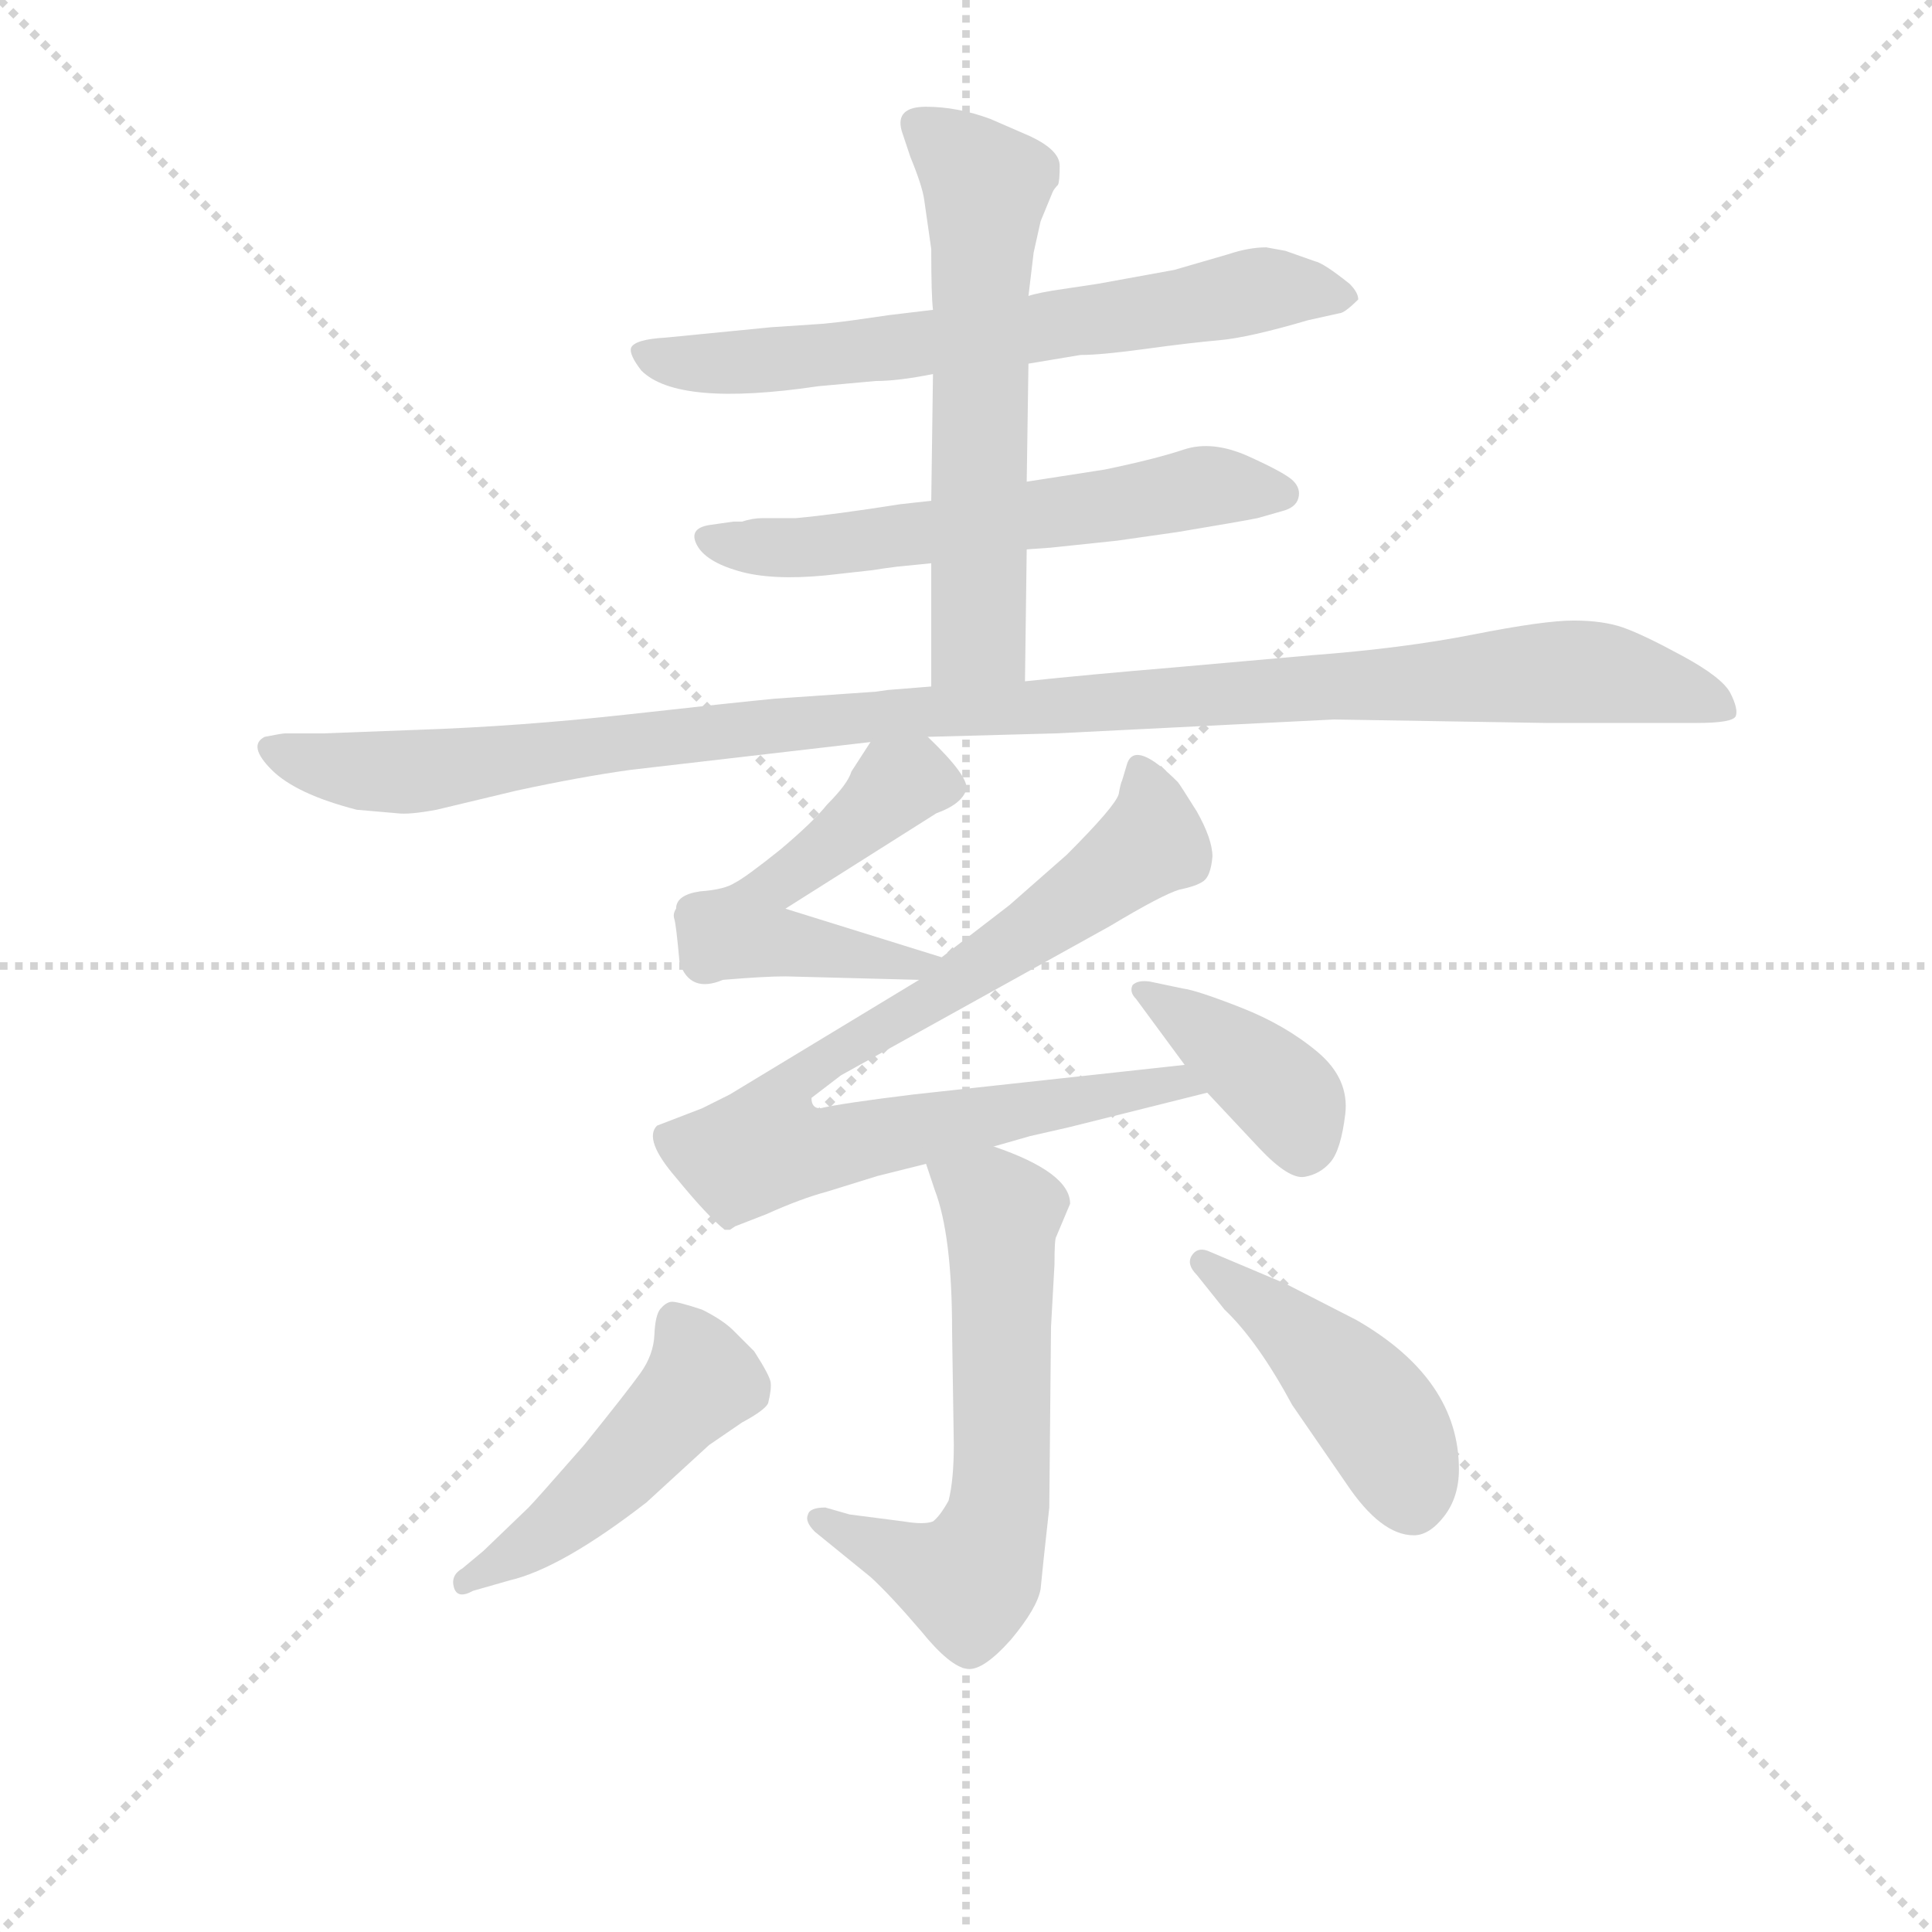 <svg version="1.1" viewBox="0 0 1024 1024" xmlns="http://www.w3.org/2000/svg">
  <g stroke="lightgray" stroke-dasharray="1,1" stroke-width="1" transform="scale(4, 4)">
    <line x1="0" y1="0" x2="256" y2="256"></line>
    <line x1="256" y1="0" x2="0" y2="256"></line>
    <line x1="128" y1="0" x2="128" y2="256"></line>
    <line x1="0" y1="128" x2="256" y2="128"></line>
  </g>
<g transform="scale(0.92, -0.92) translate(60, -900)">
   <style type="text/css">
    @keyframes keyframes0 {
      from {
       stroke: blue;
       stroke-dashoffset: 662;
       stroke-width: 128;
       }
       68% {
       animation-timing-function: step-end;
       stroke: blue;
       stroke-dashoffset: 0;
       stroke-width: 128;
       }
       to {
       stroke: black;
       stroke-width: 1024;
       }
       }
       #make-me-a-hanzi-animation-0 {
         animation: keyframes0 0.789s both;
         animation-delay: 0s;
         animation-timing-function: linear;
       }
    @keyframes keyframes1 {
      from {
       stroke: blue;
       stroke-dashoffset: 586;
       stroke-width: 128;
       }
       66% {
       animation-timing-function: step-end;
       stroke: blue;
       stroke-dashoffset: 0;
       stroke-width: 128;
       }
       to {
       stroke: black;
       stroke-width: 1024;
       }
       }
       #make-me-a-hanzi-animation-1 {
         animation: keyframes1 0.727s both;
         animation-delay: 0.789s;
         animation-timing-function: linear;
       }
    @keyframes keyframes2 {
      from {
       stroke: blue;
       stroke-dashoffset: 598;
       stroke-width: 128;
       }
       66% {
       animation-timing-function: step-end;
       stroke: blue;
       stroke-dashoffset: 0;
       stroke-width: 128;
       }
       to {
       stroke: black;
       stroke-width: 1024;
       }
       }
       #make-me-a-hanzi-animation-2 {
         animation: keyframes2 0.737s both;
         animation-delay: 1.516s;
         animation-timing-function: linear;
       }
    @keyframes keyframes3 {
      from {
       stroke: blue;
       stroke-dashoffset: 1097;
       stroke-width: 128;
       }
       78% {
       animation-timing-function: step-end;
       stroke: blue;
       stroke-dashoffset: 0;
       stroke-width: 128;
       }
       to {
       stroke: black;
       stroke-width: 1024;
       }
       }
       #make-me-a-hanzi-animation-3 {
         animation: keyframes3 1.143s both;
         animation-delay: 2.252s;
         animation-timing-function: linear;
       }
    @keyframes keyframes4 {
      from {
       stroke: blue;
       stroke-dashoffset: 521;
       stroke-width: 128;
       }
       63% {
       animation-timing-function: step-end;
       stroke: blue;
       stroke-dashoffset: 0;
       stroke-width: 128;
       }
       to {
       stroke: black;
       stroke-width: 1024;
       }
       }
       #make-me-a-hanzi-animation-4 {
         animation: keyframes4 0.674s both;
         animation-delay: 3.395s;
         animation-timing-function: linear;
       }
    @keyframes keyframes5 {
      from {
       stroke: blue;
       stroke-dashoffset: 834;
       stroke-width: 128;
       }
       73% {
       animation-timing-function: step-end;
       stroke: blue;
       stroke-dashoffset: 0;
       stroke-width: 128;
       }
       to {
       stroke: black;
       stroke-width: 1024;
       }
       }
       #make-me-a-hanzi-animation-5 {
         animation: keyframes5 0.929s both;
         animation-delay: 4.069s;
         animation-timing-function: linear;
       }
    @keyframes keyframes6 {
      from {
       stroke: blue;
       stroke-dashoffset: 390;
       stroke-width: 128;
       }
       56% {
       animation-timing-function: step-end;
       stroke: blue;
       stroke-dashoffset: 0;
       stroke-width: 128;
       }
       to {
       stroke: black;
       stroke-width: 1024;
       }
       }
       #make-me-a-hanzi-animation-6 {
         animation: keyframes6 0.567s both;
         animation-delay: 4.998s;
         animation-timing-function: linear;
       }
    @keyframes keyframes7 {
      from {
       stroke: blue;
       stroke-dashoffset: 606;
       stroke-width: 128;
       }
       66% {
       animation-timing-function: step-end;
       stroke: blue;
       stroke-dashoffset: 0;
       stroke-width: 128;
       }
       to {
       stroke: black;
       stroke-width: 1024;
       }
       }
       #make-me-a-hanzi-animation-7 {
         animation: keyframes7 0.743s both;
         animation-delay: 5.565s;
         animation-timing-function: linear;
       }
    @keyframes keyframes8 {
      from {
       stroke: blue;
       stroke-dashoffset: 476;
       stroke-width: 128;
       }
       61% {
       animation-timing-function: step-end;
       stroke: blue;
       stroke-dashoffset: 0;
       stroke-width: 128;
       }
       to {
       stroke: black;
       stroke-width: 1024;
       }
       }
       #make-me-a-hanzi-animation-8 {
         animation: keyframes8 0.637s both;
         animation-delay: 6.308s;
         animation-timing-function: linear;
       }
    @keyframes keyframes9 {
      from {
       stroke: blue;
       stroke-dashoffset: 445;
       stroke-width: 128;
       }
       59% {
       animation-timing-function: step-end;
       stroke: blue;
       stroke-dashoffset: 0;
       stroke-width: 128;
       }
       to {
       stroke: black;
       stroke-width: 1024;
       }
       }
       #make-me-a-hanzi-animation-9 {
         animation: keyframes9 0.612s both;
         animation-delay: 6.946s;
         animation-timing-function: linear;
       }
</style>
<path d="M 532.5 690.5 L 562.5 695.5 Q 574.5 695.5 600.0 699.0 Q 625.5 702.5 642.5 704.0 Q 659.5 705.5 693.5 715.5 L 711.5 719.5 Q 714.5 719.5 722.5 727.5 Q 722.5 731.5 717.5 736.5 Q 702.5 748.5 697.5 749.5 L 680.5 755.5 L 669.5 757.5 Q 659.5 757.5 647.5 753.5 L 616.5 744.5 L 572.5 736.5 L 552.5 733.5 Q 538.5 731.5 532.5 729.5 L 477.5 721.5 L 452.5 718.5 L 431.5 715.5 Q 424.5 714.5 414.5 713.5 L 384.5 711.5 L 323.5 705.5 Q 305.5 704.5 303.5 699.5 Q 302.5 695.5 309.5 686.5 Q 330.5 665.5 411.5 677.5 L 444.5 680.5 Q 457.5 680.5 477.5 684.5 L 532.5 690.5 Z" fill="lightgray"></path> 
<path d="M 531.5 583.5 L 545.5 584.5 L 583.5 588.5 L 618.5 593.5 Q 654.5 599.5 664.5 601.5 L 678.5 605.5 Q 686.5 607.5 688.0 613.0 Q 689.5 618.5 685.0 623.0 Q 680.5 627.5 659.5 637.0 Q 638.5 646.5 622.0 641.0 Q 605.5 635.5 576.5 629.5 L 531.5 622.5 L 476.5 611.5 L 458.5 609.5 Q 420.5 603.5 398.5 601.5 L 379.5 601.5 Q 373.5 601.5 367.5 599.5 L 362.5 599.5 L 348.5 597.5 Q 336.5 595.5 341.5 586.0 Q 346.5 576.5 365.5 571.0 Q 384.5 565.5 415.5 568.5 L 442.5 571.5 Q 448.5 572.5 456.5 573.5 L 476.5 575.5 L 531.5 583.5 Z" fill="lightgray"></path> 
<path d="M 530.5 507.5 L 531.5 583.5 L 531.5 622.5 L 532.5 690.5 L 532.5 729.5 L 535.5 754.5 L 539.5 772.5 L 546.5 789.5 Q 547.5 791.5 549.5 793.5 Q 550.5 795.5 550.5 804.5 Q 550.5 813.5 533.5 821.5 L 510.5 831.5 Q 491.5 838.5 473.5 838.5 Q 455.5 838.5 459.5 824.5 L 464.5 809.5 Q 471.5 792.5 472.5 784.5 L 476.5 756.5 Q 476.5 729.5 477.5 721.5 L 477.5 684.5 L 476.5 611.5 L 476.5 575.5 L 476.5 504.5 C 476.5 474.5 530.5 477.5 530.5 507.5 Z" fill="lightgray"></path> 
<path d="M 474.5 475.5 L 548.5 477.5 L 708.5 485.5 L 830.5 483.5 L 917.5 483.5 Q 938.5 483.5 940.0 487.5 Q 941.5 491.5 937.0 500.5 Q 932.5 509.5 909.5 522.0 Q 886.5 534.5 875.0 538.5 Q 863.5 542.5 846.5 542.5 Q 829.5 542.5 789.0 534.5 Q 748.5 526.5 695.5 522.5 L 616.5 515.5 Q 568.5 511.5 530.5 507.5 L 476.5 504.5 L 451.5 502.5 L 444.5 501.5 L 386.5 497.5 Q 365.5 495.5 302.5 488.5 Q 239.5 481.5 179.5 479.5 L 126.5 477.5 L 104.5 477.5 Q 102.5 477.5 92.5 475.5 Q 82.5 470.5 96.5 456.5 Q 110.5 442.5 145.5 433.5 L 168.5 431.5 Q 175.5 430.5 191.5 433.5 L 237.5 444.5 Q 274.5 452.5 303.5 456.5 L 441.5 472.5 L 474.5 475.5 Z" fill="lightgray"></path> 
<path d="M 482.5 348.5 L 392.5 376.5 L 479.5 431.5 Q 493.5 436.5 496.5 444.5 Q 499.5 451.5 474.5 475.5 C 455.5 494.5 455.5 494.5 441.5 472.5 L 430.5 455.5 Q 428.5 448.5 416.5 436.5 Q 408.5 426.5 389.5 410.5 Q 369.5 394.5 363.5 391.5 Q 357.5 387.5 343.5 386.5 Q 329.5 384.5 329.5 376.5 Q 327.5 373.5 328.5 370.5 Q 329.5 367.5 331.5 345.5 Q 337.5 327.5 356.5 335.5 Q 380.5 337.5 392.5 337.5 L 469.5 335.5 C 499.5 334.5 511.5 339.5 482.5 348.5 Z" fill="lightgray"></path> 
<path d="M 512.5 239.5 L 533.5 245.5 L 555.5 250.5 L 635.5 270.5 C 664.5 277.5 652.5 289.5 622.5 286.5 L 466.5 269.5 Q 425.5 264.5 412.5 261.5 Q 407.5 261.5 407.5 267.5 L 424.5 280.5 L 579.5 366.5 Q 609.5 384.5 619.5 387.5 Q 629.5 389.5 633.5 392.5 Q 637.5 395.5 638.5 406.5 Q 638.5 416.5 629.5 432.5 Q 619.5 448.5 618.5 449.5 Q 594.5 473.5 589.5 460.5 L 586.5 450.5 Q 585.5 448.5 584.5 442.5 Q 582.5 435.5 554.5 407.5 L 521.5 378.5 L 482.5 348.5 L 469.5 335.5 L 360.5 269.5 L 344.5 261.5 L 318.5 251.5 Q 310.5 243.5 329.5 221.5 Q 347.5 199.5 357.5 191.5 L 360.5 191.5 L 363.5 193.5 L 381.5 200.5 Q 401.5 209.5 416.5 213.5 L 445.5 222.5 L 473.5 229.5 L 512.5 239.5 Z" fill="lightgray"></path> 
<path d="M 635.5 270.5 L 665.5 238.5 Q 682.5 220.5 691.5 222.0 Q 700.5 223.5 706.5 230.5 Q 712.5 237.5 715.0 258.0 Q 717.5 278.5 699.0 294.0 Q 680.5 309.5 655.0 319.5 Q 629.5 329.5 621.5 330.5 L 602.5 334.5 Q 595.5 335.5 592.5 332.5 Q 590.5 328.5 594.5 324.5 L 622.5 286.5 L 635.5 270.5 Z" fill="lightgray"></path> 
<path d="M 473.5 229.5 L 478.5 214.5 Q 488.5 188.5 488.5 133.5 L 489.5 67.5 Q 489.5 47.5 486.5 35.5 Q 481.5 26.5 477.5 23.5 Q 472.5 21.5 460.5 23.5 L 429.5 27.5 L 415.5 31.5 Q 406.5 31.5 405.5 27.5 Q 403.5 23.5 409.5 17.5 L 441.5 -8.5 Q 452.5 -18.5 470.5 -39.5 Q 487.5 -60.5 497.5 -61.5 Q 506.5 -62.5 522.5 -44.5 Q 537.5 -26.5 539.5 -15.5 Q 540.5 -4.5 544.5 31.5 L 545.5 135.5 L 547.5 171.5 Q 547.5 186.5 548.5 187.5 L 556.5 206.5 Q 556.5 224.5 512.5 239.5 C 484.5 249.5 464.5 257.5 473.5 229.5 Z" fill="lightgray"></path> 
<path d="M 206.5 -3.5 Q 199.5 -7.5 201.5 -14.5 Q 203.5 -21.5 212.5 -16.5 L 233.5 -10.5 Q 263.5 -3.5 312.5 34.5 L 348.5 67.5 L 367.5 80.5 Q 380.5 87.5 382.5 91.5 Q 384.5 99.5 384.0 103.5 Q 383.5 107.5 374.5 121.5 L 362.5 133.5 Q 356.5 139.5 344.5 145.5 Q 329.5 150.5 326.5 150.0 Q 323.5 149.5 320.5 146.0 Q 317.5 142.5 317.0 131.0 Q 316.5 119.5 309.0 109.0 Q 301.5 98.5 276.5 67.5 Q 248.5 35.5 244.5 31.5 L 218.5 6.5 L 206.5 -3.5 Z" fill="lightgray"></path> 
<path d="M 645.5 145.5 Q 664.5 127.5 684.5 90.5 L 715.5 45.5 Q 735.5 15.5 754.5 15.5 Q 763.5 15.5 772.0 26.5 Q 780.5 37.5 780.5 53.5 Q 780.5 105.5 721.5 139.5 L 680.5 160.5 L 635.5 179.5 Q 629.5 181.5 626.5 176.5 Q 623.5 171.5 629.5 165.5 L 645.5 145.5 Z" fill="lightgray"></path> 
      <clipPath id="make-me-a-hanzi-clip-0">
      <path d="M 532.5 690.5 L 562.5 695.5 Q 574.5 695.5 600.0 699.0 Q 625.5 702.5 642.5 704.0 Q 659.5 705.5 693.5 715.5 L 711.5 719.5 Q 714.5 719.5 722.5 727.5 Q 722.5 731.5 717.5 736.5 Q 702.5 748.5 697.5 749.5 L 680.5 755.5 L 669.5 757.5 Q 659.5 757.5 647.5 753.5 L 616.5 744.5 L 572.5 736.5 L 552.5 733.5 Q 538.5 731.5 532.5 729.5 L 477.5 721.5 L 452.5 718.5 L 431.5 715.5 Q 424.5 714.5 414.5 713.5 L 384.5 711.5 L 323.5 705.5 Q 305.5 704.5 303.5 699.5 Q 302.5 695.5 309.5 686.5 Q 330.5 665.5 411.5 677.5 L 444.5 680.5 Q 457.5 680.5 477.5 684.5 L 532.5 690.5 Z" fill="lightgray"></path>
      </clipPath>
      <path clip-path="url(#make-me-a-hanzi-clip-0)" d="M 310.5 695.5 L 398.5 692.5 L 670.5 733.5 L 713.5 728.5 " fill="none" id="make-me-a-hanzi-animation-0" stroke-dasharray="534 1068" stroke-linecap="round"></path>

      <clipPath id="make-me-a-hanzi-clip-1">
      <path d="M 531.5 583.5 L 545.5 584.5 L 583.5 588.5 L 618.5 593.5 Q 654.5 599.5 664.5 601.5 L 678.5 605.5 Q 686.5 607.5 688.0 613.0 Q 689.5 618.5 685.0 623.0 Q 680.5 627.5 659.5 637.0 Q 638.5 646.5 622.0 641.0 Q 605.5 635.5 576.5 629.5 L 531.5 622.5 L 476.5 611.5 L 458.5 609.5 Q 420.5 603.5 398.5 601.5 L 379.5 601.5 Q 373.5 601.5 367.5 599.5 L 362.5 599.5 L 348.5 597.5 Q 336.5 595.5 341.5 586.0 Q 346.5 576.5 365.5 571.0 Q 384.5 565.5 415.5 568.5 L 442.5 571.5 Q 448.5 572.5 456.5 573.5 L 476.5 575.5 L 531.5 583.5 Z" fill="lightgray"></path>
      </clipPath>
      <path clip-path="url(#make-me-a-hanzi-clip-1)" d="M 351.5 587.5 L 406.5 584.5 L 637.5 620.5 L 678.5 615.5 " fill="none" id="make-me-a-hanzi-animation-1" stroke-dasharray="458 916" stroke-linecap="round"></path>

      <clipPath id="make-me-a-hanzi-clip-2">
      <path d="M 530.5 507.5 L 531.5 583.5 L 531.5 622.5 L 532.5 690.5 L 532.5 729.5 L 535.5 754.5 L 539.5 772.5 L 546.5 789.5 Q 547.5 791.5 549.5 793.5 Q 550.5 795.5 550.5 804.5 Q 550.5 813.5 533.5 821.5 L 510.5 831.5 Q 491.5 838.5 473.5 838.5 Q 455.5 838.5 459.5 824.5 L 464.5 809.5 Q 471.5 792.5 472.5 784.5 L 476.5 756.5 Q 476.5 729.5 477.5 721.5 L 477.5 684.5 L 476.5 611.5 L 476.5 575.5 L 476.5 504.5 C 476.5 474.5 530.5 477.5 530.5 507.5 Z" fill="lightgray"></path>
      </clipPath>
      <path clip-path="url(#make-me-a-hanzi-clip-2)" d="M 469.5 828.5 L 508.5 790.5 L 503.5 533.5 L 482.5 511.5 " fill="none" id="make-me-a-hanzi-animation-2" stroke-dasharray="470 940" stroke-linecap="round"></path>

      <clipPath id="make-me-a-hanzi-clip-3">
      <path d="M 474.5 475.5 L 548.5 477.5 L 708.5 485.5 L 830.5 483.5 L 917.5 483.5 Q 938.5 483.5 940.0 487.5 Q 941.5 491.5 937.0 500.5 Q 932.5 509.5 909.5 522.0 Q 886.5 534.5 875.0 538.5 Q 863.5 542.5 846.5 542.5 Q 829.5 542.5 789.0 534.5 Q 748.5 526.5 695.5 522.5 L 616.5 515.5 Q 568.5 511.5 530.5 507.5 L 476.5 504.5 L 451.5 502.5 L 444.5 501.5 L 386.5 497.5 Q 365.5 495.5 302.5 488.5 Q 239.5 481.5 179.5 479.5 L 126.5 477.5 L 104.5 477.5 Q 102.5 477.5 92.5 475.5 Q 82.5 470.5 96.5 456.5 Q 110.5 442.5 145.5 433.5 L 168.5 431.5 Q 175.5 430.5 191.5 433.5 L 237.5 444.5 Q 274.5 452.5 303.5 456.5 L 441.5 472.5 L 474.5 475.5 Z" fill="lightgray"></path>
      </clipPath>
      <path clip-path="url(#make-me-a-hanzi-clip-3)" d="M 99.5 467.5 L 143.5 455.5 L 181.5 455.5 L 423.5 486.5 L 842.5 513.5 L 892.5 506.5 L 933.5 492.5 " fill="none" id="make-me-a-hanzi-animation-3" stroke-dasharray="969 1938" stroke-linecap="round"></path>

      <clipPath id="make-me-a-hanzi-clip-4">
      <path d="M 482.5 348.5 L 392.5 376.5 L 479.5 431.5 Q 493.5 436.5 496.5 444.5 Q 499.5 451.5 474.5 475.5 C 455.5 494.5 455.5 494.5 441.5 472.5 L 430.5 455.5 Q 428.5 448.5 416.5 436.5 Q 408.5 426.5 389.5 410.5 Q 369.5 394.5 363.5 391.5 Q 357.5 387.5 343.5 386.5 Q 329.5 384.5 329.5 376.5 Q 327.5 373.5 328.5 370.5 Q 329.5 367.5 331.5 345.5 Q 337.5 327.5 356.5 335.5 Q 380.5 337.5 392.5 337.5 L 469.5 335.5 C 499.5 334.5 511.5 339.5 482.5 348.5 Z" fill="lightgray"></path>
      </clipPath>
      <path clip-path="url(#make-me-a-hanzi-clip-4)" d="M 487.5 445.5 L 466.5 451.5 L 454.5 446.5 L 381.5 386.5 L 368.5 363.5 L 462.5 343.5 L 474.5 349.5 " fill="none" id="make-me-a-hanzi-animation-4" stroke-dasharray="393 786" stroke-linecap="round"></path>

      <clipPath id="make-me-a-hanzi-clip-5">
      <path d="M 512.5 239.5 L 533.5 245.5 L 555.5 250.5 L 635.5 270.5 C 664.5 277.5 652.5 289.5 622.5 286.5 L 466.5 269.5 Q 425.5 264.5 412.5 261.5 Q 407.5 261.5 407.5 267.5 L 424.5 280.5 L 579.5 366.5 Q 609.5 384.5 619.5 387.5 Q 629.5 389.5 633.5 392.5 Q 637.5 395.5 638.5 406.5 Q 638.5 416.5 629.5 432.5 Q 619.5 448.5 618.5 449.5 Q 594.5 473.5 589.5 460.5 L 586.5 450.5 Q 585.5 448.5 584.5 442.5 Q 582.5 435.5 554.5 407.5 L 521.5 378.5 L 482.5 348.5 L 469.5 335.5 L 360.5 269.5 L 344.5 261.5 L 318.5 251.5 Q 310.5 243.5 329.5 221.5 Q 347.5 199.5 357.5 191.5 L 360.5 191.5 L 363.5 193.5 L 381.5 200.5 Q 401.5 209.5 416.5 213.5 L 445.5 222.5 L 473.5 229.5 L 512.5 239.5 Z" fill="lightgray"></path>
      </clipPath>
      <path clip-path="url(#make-me-a-hanzi-clip-5)" d="M 598.5 452.5 L 603.5 414.5 L 476.5 323.5 L 400.5 280.5 L 389.5 267.5 L 382.5 240.5 L 416.5 237.5 L 618.5 276.5 L 628.5 271.5 " fill="none" id="make-me-a-hanzi-animation-5" stroke-dasharray="706 1412" stroke-linecap="round"></path>

      <clipPath id="make-me-a-hanzi-clip-6">
      <path d="M 635.5 270.5 L 665.5 238.5 Q 682.5 220.5 691.5 222.0 Q 700.5 223.5 706.5 230.5 Q 712.5 237.5 715.0 258.0 Q 717.5 278.5 699.0 294.0 Q 680.5 309.5 655.0 319.5 Q 629.5 329.5 621.5 330.5 L 602.5 334.5 Q 595.5 335.5 592.5 332.5 Q 590.5 328.5 594.5 324.5 L 622.5 286.5 L 635.5 270.5 Z" fill="lightgray"></path>
      </clipPath>
      <path clip-path="url(#make-me-a-hanzi-clip-6)" d="M 598.5 329.5 L 675.5 273.5 L 684.5 263.5 L 690.5 238.5 " fill="none" id="make-me-a-hanzi-animation-6" stroke-dasharray="262 524" stroke-linecap="round"></path>

      <clipPath id="make-me-a-hanzi-clip-7">
      <path d="M 473.5 229.5 L 478.5 214.5 Q 488.5 188.5 488.5 133.5 L 489.5 67.5 Q 489.5 47.5 486.5 35.5 Q 481.5 26.5 477.5 23.5 Q 472.5 21.5 460.5 23.5 L 429.5 27.5 L 415.5 31.5 Q 406.5 31.5 405.5 27.5 Q 403.5 23.5 409.5 17.5 L 441.5 -8.5 Q 452.5 -18.5 470.5 -39.5 Q 487.5 -60.5 497.5 -61.5 Q 506.5 -62.5 522.5 -44.5 Q 537.5 -26.5 539.5 -15.5 Q 540.5 -4.5 544.5 31.5 L 545.5 135.5 L 547.5 171.5 Q 547.5 186.5 548.5 187.5 L 556.5 206.5 Q 556.5 224.5 512.5 239.5 C 484.5 249.5 464.5 257.5 473.5 229.5 Z" fill="lightgray"></path>
      </clipPath>
      <path clip-path="url(#make-me-a-hanzi-clip-7)" d="M 481.5 223.5 L 517.5 201.5 L 514.5 24.5 L 500.5 -7.5 L 491.5 -10.5 L 412.5 24.5 " fill="none" id="make-me-a-hanzi-animation-7" stroke-dasharray="478 956" stroke-linecap="round"></path>

      <clipPath id="make-me-a-hanzi-clip-8">
      <path d="M 206.5 -3.5 Q 199.5 -7.5 201.5 -14.5 Q 203.5 -21.5 212.5 -16.5 L 233.5 -10.5 Q 263.5 -3.5 312.5 34.5 L 348.5 67.5 L 367.5 80.5 Q 380.5 87.5 382.5 91.5 Q 384.5 99.5 384.0 103.5 Q 383.5 107.5 374.5 121.5 L 362.5 133.5 Q 356.5 139.5 344.5 145.5 Q 329.5 150.5 326.5 150.0 Q 323.5 149.5 320.5 146.0 Q 317.5 142.5 317.0 131.0 Q 316.5 119.5 309.0 109.0 Q 301.5 98.5 276.5 67.5 Q 248.5 35.5 244.5 31.5 L 218.5 6.5 L 206.5 -3.5 Z" fill="lightgray"></path>
      </clipPath>
      <path clip-path="url(#make-me-a-hanzi-clip-8)" d="M 328.5 140.5 L 344.5 104.5 L 265.5 24.5 L 207.5 -10.5 " fill="none" id="make-me-a-hanzi-animation-8" stroke-dasharray="348 696" stroke-linecap="round"></path>

      <clipPath id="make-me-a-hanzi-clip-9">
      <path d="M 645.5 145.5 Q 664.5 127.5 684.5 90.5 L 715.5 45.5 Q 735.5 15.5 754.5 15.5 Q 763.5 15.5 772.0 26.5 Q 780.5 37.5 780.5 53.5 Q 780.5 105.5 721.5 139.5 L 680.5 160.5 L 635.5 179.5 Q 629.5 181.5 626.5 176.5 Q 623.5 171.5 629.5 165.5 L 645.5 145.5 Z" fill="lightgray"></path>
      </clipPath>
      <path clip-path="url(#make-me-a-hanzi-clip-9)" d="M 632.5 172.5 L 678.5 139.5 L 722.5 97.5 L 744.5 66.5 L 753.5 34.5 " fill="none" id="make-me-a-hanzi-animation-9" stroke-dasharray="317 634" stroke-linecap="round"></path>

</g>
</svg>
